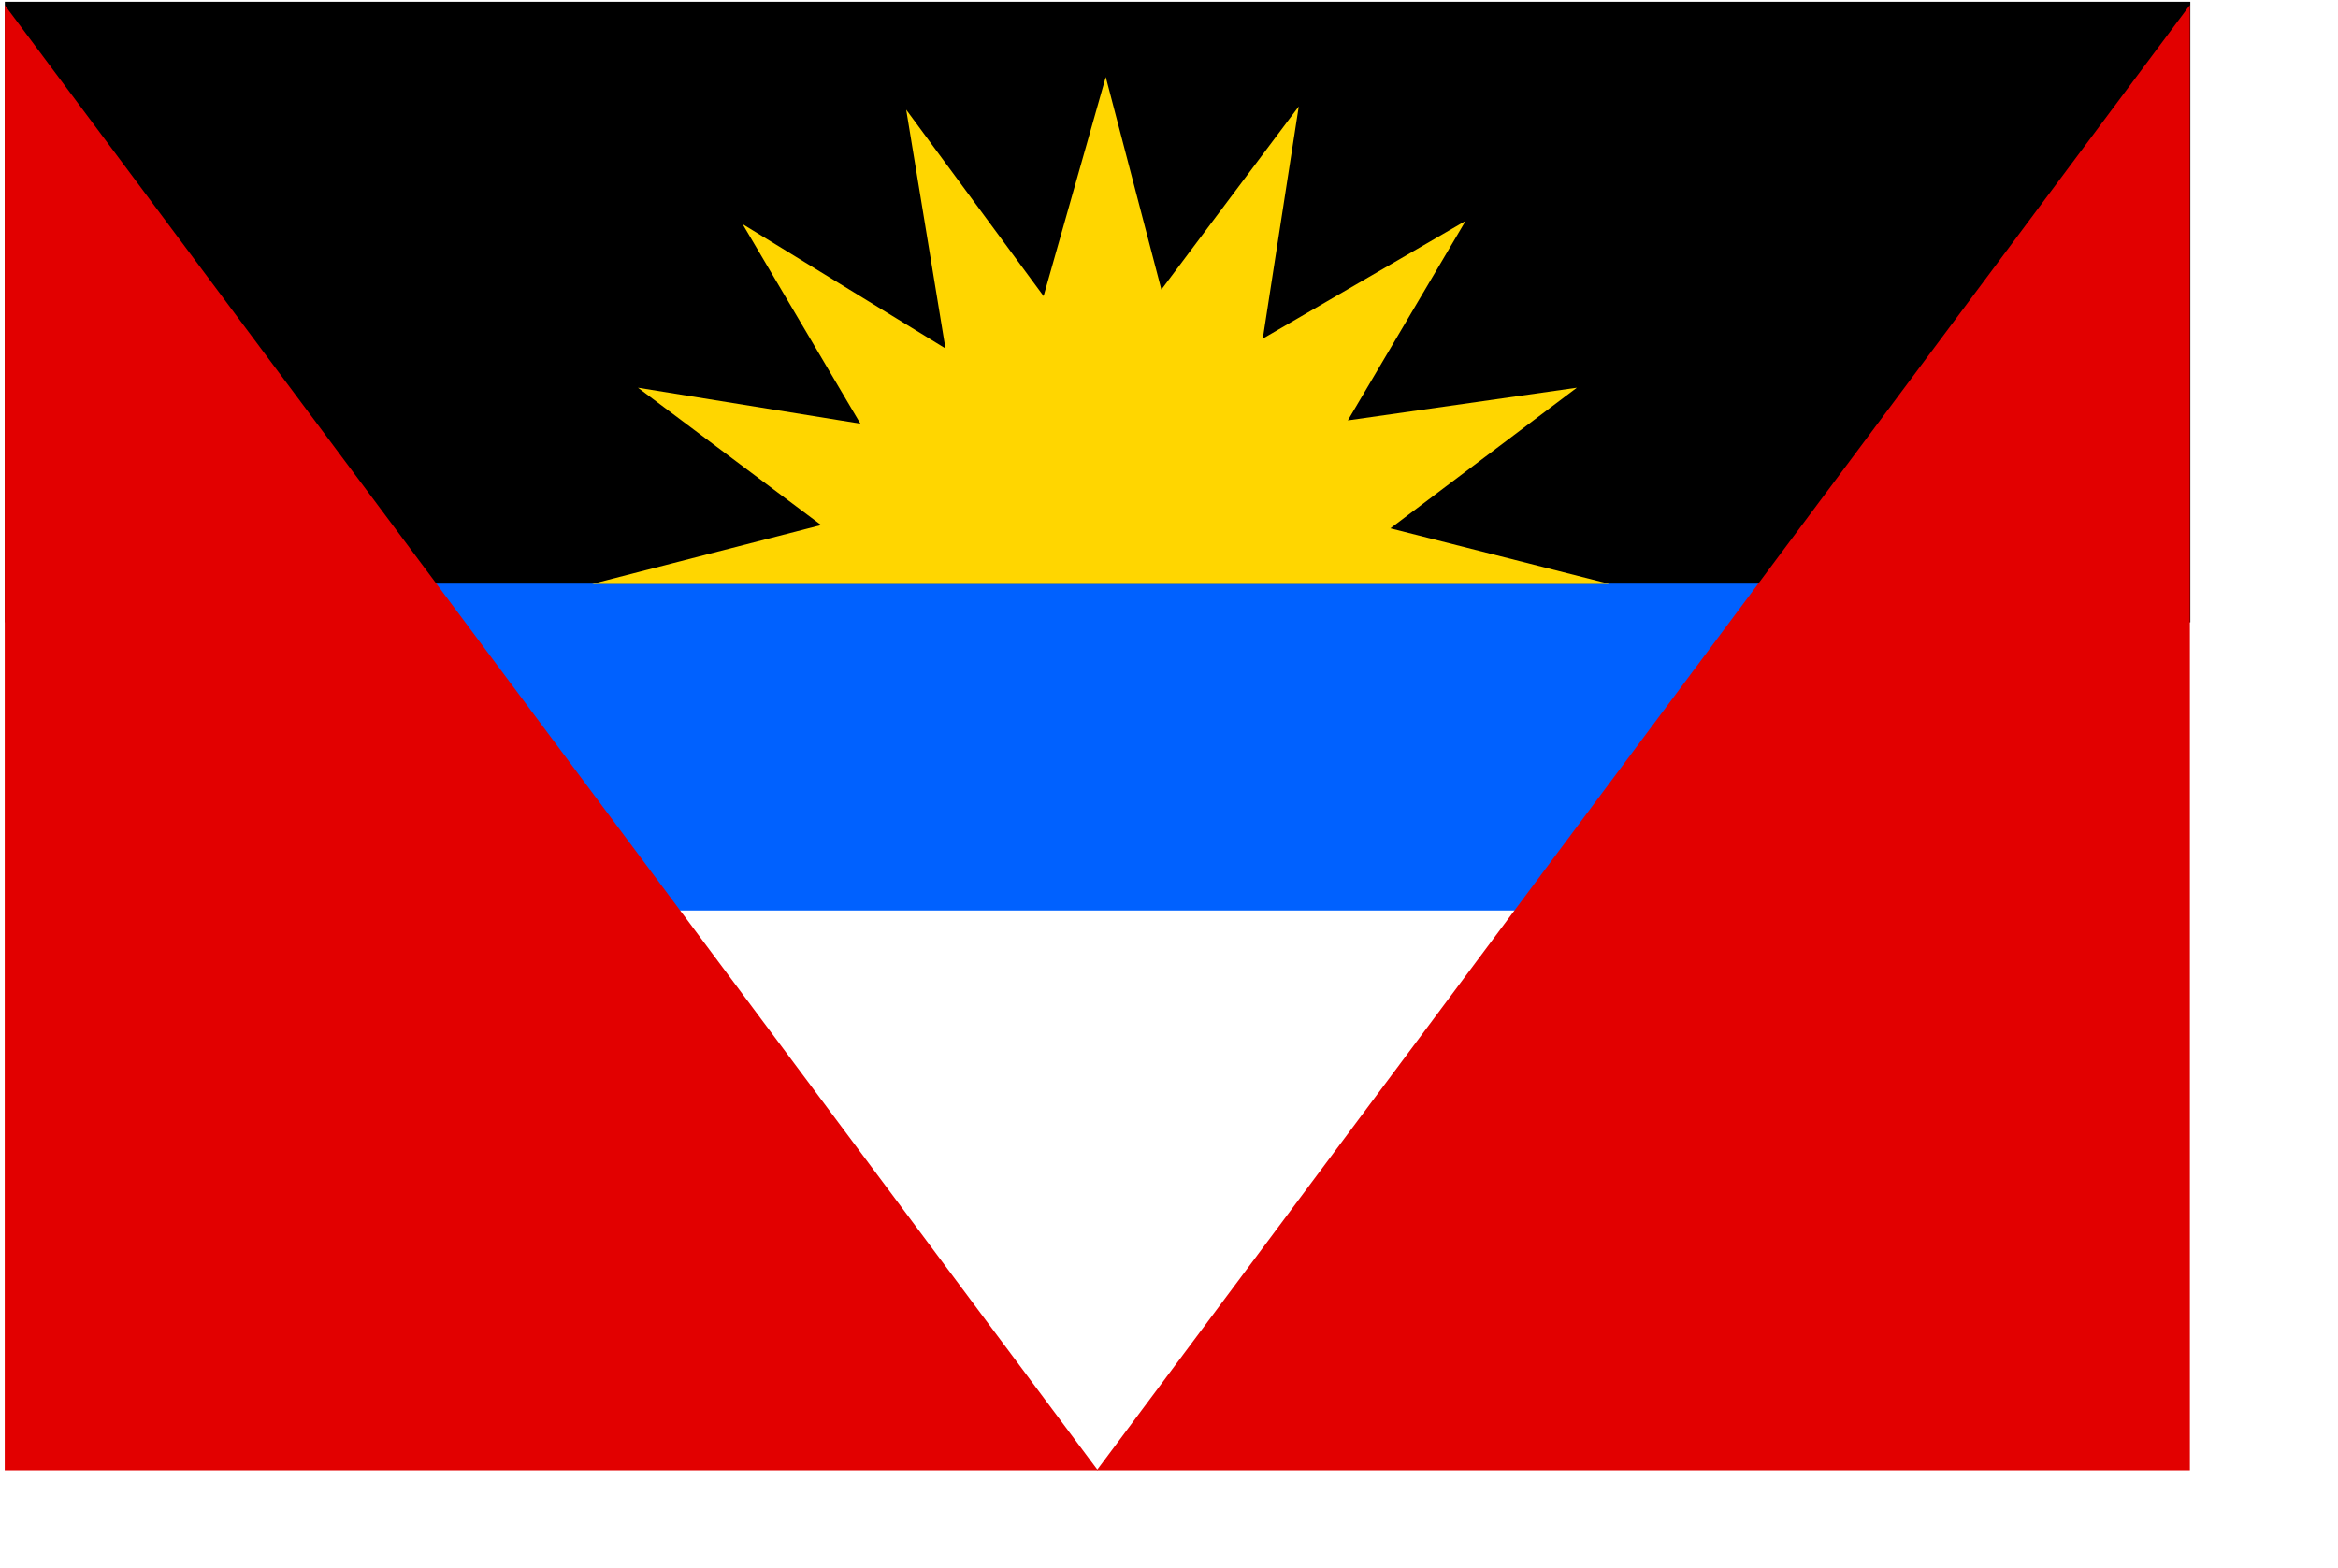 <?xml version="1.0" encoding="UTF-8" standalone="no"?>
<!DOCTYPE svg PUBLIC "-//W3C//DTD SVG 20010904//EN"
"http://www.w3.org/TR/2001/REC-SVG-20010904/DTD/svg10.dtd">
<!-- Created with Sodipodi ("http://www.sodipodi.com/") -->
<svg
   id="svg548"
   sodipodi:version="0.32"
   width="554.28pt"
   height="371.89pt"
   sodipodi:docbase="/home/sigge"
   sodipodi:docname="/home/sigge/antigua.svg"
   xmlns="http://www.w3.org/2000/svg"
   xmlns:sodipodi="http://sodipodi.sourceforge.net/DTD/sodipodi-0.dtd"
   xmlns:xlink="http://www.w3.org/1999/xlink">
  <defs
     id="defs550" />
  <sodipodi:namedview
     id="base" />
  <rect
     style="font-size:12;fill:#000000;fill-rule:evenodd;stroke-width:1pt;fill-opacity:1;"
     id="rect1050"
     width="690.832"
     height="196.2"
     x="1.53"
     y="0.561" />
  <rect
     style="font-size:12;fill:#0061ff;fill-rule:evenodd;stroke-width:1pt;fill-opacity:1;"
     id="rect1049"
     width="458.52"
     height="103.345"
     x="128.29"
     y="184.524" />
  <path
     style="fill:#e20000;fill-rule:evenodd;stroke:none;stroke-opacity:1;stroke-width:1pt;stroke-linejoin:miter;stroke-linecap:butt;fill-opacity:1;"
     d="M 691.343 0.404 L 691.343 463.675 L 346.86 463.675 L 691.343 0.404 z "
     id="path1047"
     sodipodi:nodetypes="cccc"
     transform="matrix(1.003,0,0,1,-1.196,1.188)" />
  <path
     style="fill:#e20000;fill-rule:evenodd;stroke:none;stroke-opacity:1;stroke-width:1pt;stroke-linejoin:miter;stroke-linecap:butt;fill-opacity:1;"
     d="M 691.343 0.404 L 691.343 463.675 L 346.86 463.675 L 691.343 0.404 z "
     id="path1048"
     sodipodi:nodetypes="cccc"
     transform="matrix(-1.003,0,0,1,694.915,1.188)" />
  <path
     style="fill:#ffd600;fill-rule:evenodd;stroke:none;stroke-opacity:1;stroke-width:1pt;stroke-linejoin:miter;stroke-linecap:butt;fill-opacity:1;"
     d="M 508.78 184.62 L 439.495 167.04 L 498.439 122.573 L 426.052 132.914 L 463.28 69.834 L 399.165 107.062 L 410.54 33.64 L 367.108 91.55 L 349.528 24.333 L 329.88 93.618 L 286.447 34.674 L 298.856 110.165 L 234.742 70.868 L 271.97 133.948 L 201.651 122.573 L 259.561 166.006 L 187.173 184.62 L 508.78 184.62 z "
     id="path1051"
     sodipodi:nodetypes="cccccccccccccccccc" />
</svg>
